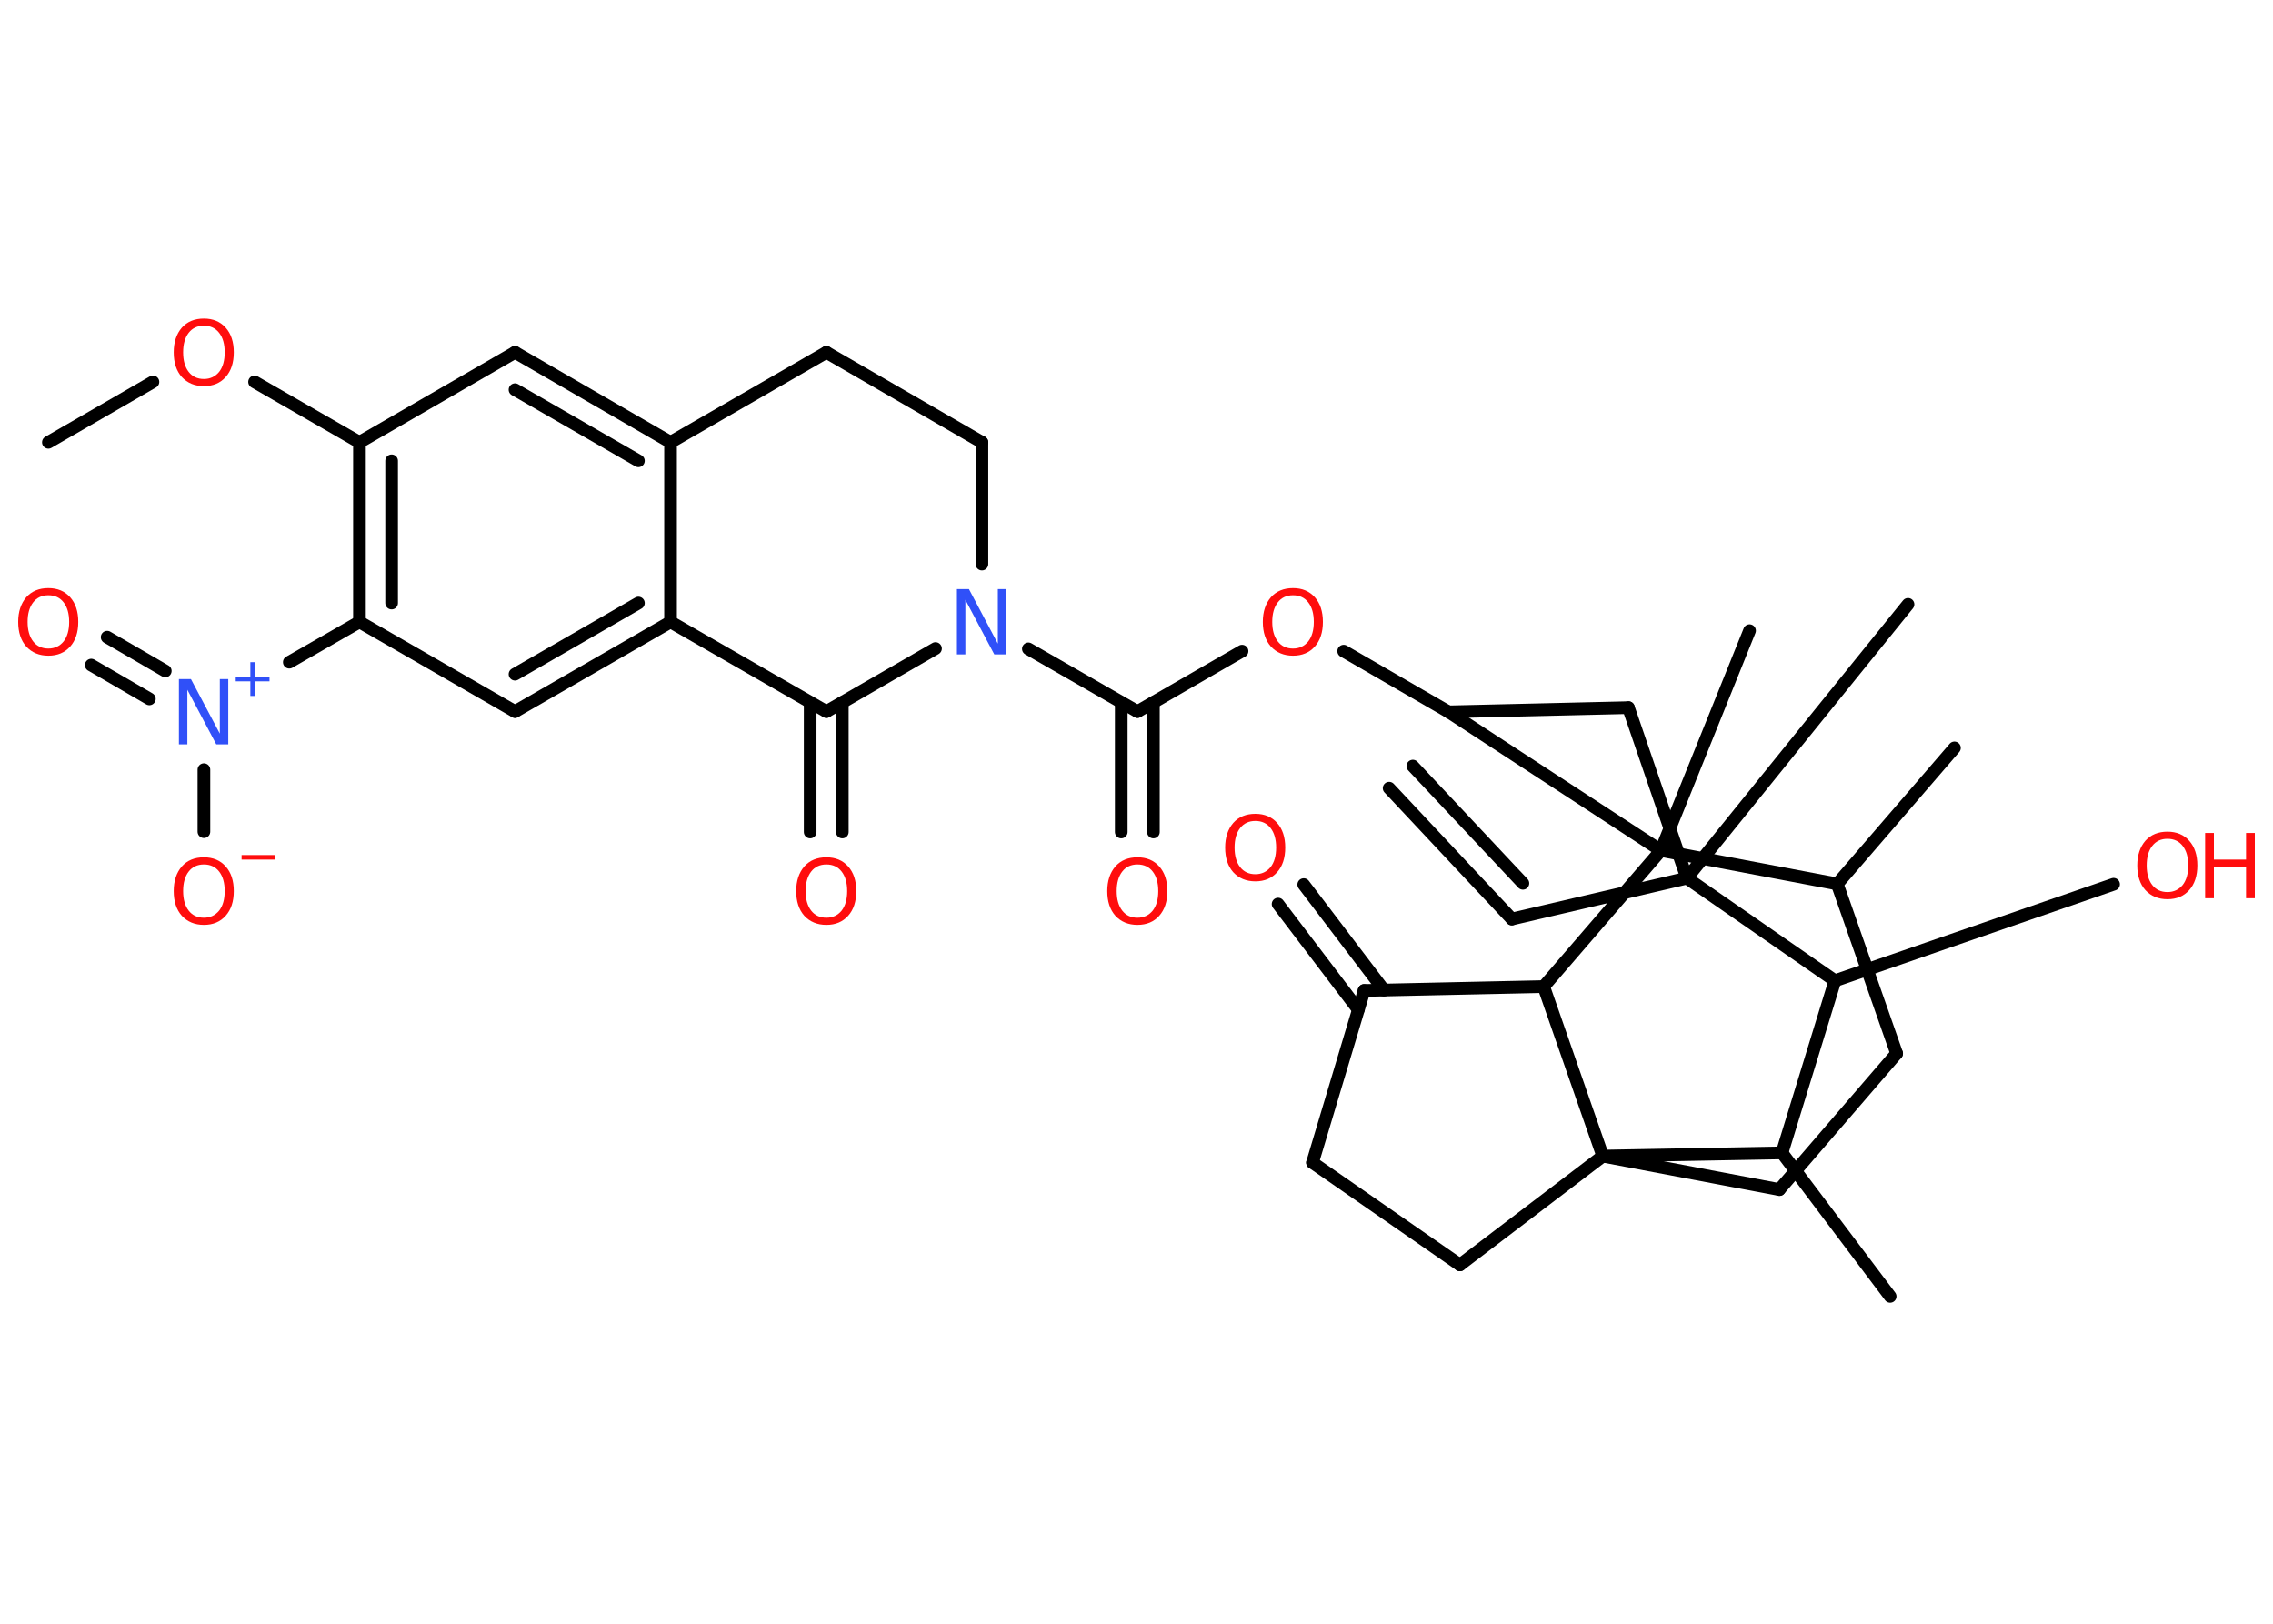 <?xml version='1.0' encoding='UTF-8'?>
<!DOCTYPE svg PUBLIC "-//W3C//DTD SVG 1.1//EN" "http://www.w3.org/Graphics/SVG/1.1/DTD/svg11.dtd">
<svg version='1.2' xmlns='http://www.w3.org/2000/svg' xmlns:xlink='http://www.w3.org/1999/xlink' width='70.0mm' height='50.0mm' viewBox='0 0 70.0 50.0'>
  <desc>Generated by the Chemistry Development Kit (http://github.com/cdk)</desc>
  <g stroke-linecap='round' stroke-linejoin='round' stroke='#000000' stroke-width='.39' fill='#FF0D0D'>
    <rect x='.0' y='.0' width='70.0' height='50.0' fill='#FFFFFF' stroke='none'/>
    <g id='mol1' class='mol'>
      <g id='mol1bnd1' class='bond'>
        <line x1='46.56' y1='28.3' x2='42.78' y2='24.27'/>
        <line x1='46.9' y1='27.2' x2='43.51' y2='23.59'/>
      </g>
      <line id='mol1bnd2' class='bond' x1='46.56' y1='28.3' x2='51.95' y2='27.04'/>
      <line id='mol1bnd3' class='bond' x1='51.95' y1='27.04' x2='58.76' y2='18.61'/>
      <line id='mol1bnd4' class='bond' x1='51.95' y1='27.04' x2='50.15' y2='21.79'/>
      <line id='mol1bnd5' class='bond' x1='50.15' y1='21.79' x2='44.61' y2='21.92'/>
      <line id='mol1bnd6' class='bond' x1='44.61' y1='21.92' x2='41.38' y2='20.05'/>
      <line id='mol1bnd7' class='bond' x1='38.25' y1='20.05' x2='35.03' y2='21.91'/>
      <g id='mol1bnd8' class='bond'>
        <line x1='35.52' y1='21.63' x2='35.52' y2='25.62'/>
        <line x1='34.53' y1='21.63' x2='34.53' y2='25.62'/>
      </g>
      <line id='mol1bnd9' class='bond' x1='35.03' y1='21.91' x2='31.67' y2='19.98'/>
      <line id='mol1bnd10' class='bond' x1='30.24' y1='17.37' x2='30.24' y2='13.62'/>
      <line id='mol1bnd11' class='bond' x1='30.24' y1='13.62' x2='25.45' y2='10.85'/>
      <line id='mol1bnd12' class='bond' x1='25.45' y1='10.85' x2='20.65' y2='13.62'/>
      <g id='mol1bnd13' class='bond'>
        <line x1='20.65' y1='13.62' x2='15.86' y2='10.85'/>
        <line x1='19.66' y1='14.19' x2='15.86' y2='12.0'/>
      </g>
      <line id='mol1bnd14' class='bond' x1='15.86' y1='10.85' x2='11.07' y2='13.62'/>
      <line id='mol1bnd15' class='bond' x1='11.07' y1='13.62' x2='7.84' y2='11.76'/>
      <line id='mol1bnd16' class='bond' x1='4.71' y1='11.76' x2='1.49' y2='13.62'/>
      <g id='mol1bnd17' class='bond'>
        <line x1='11.07' y1='13.62' x2='11.07' y2='19.15'/>
        <line x1='12.06' y1='14.19' x2='12.06' y2='18.57'/>
      </g>
      <line id='mol1bnd18' class='bond' x1='11.07' y1='19.15' x2='8.91' y2='20.39'/>
      <g id='mol1bnd19' class='bond'>
        <line x1='4.6' y1='21.52' x2='2.81' y2='20.48'/>
        <line x1='5.09' y1='20.66' x2='3.3' y2='19.62'/>
      </g>
      <line id='mol1bnd20' class='bond' x1='6.28' y1='23.7' x2='6.28' y2='25.61'/>
      <line id='mol1bnd21' class='bond' x1='11.07' y1='19.15' x2='15.86' y2='21.91'/>
      <g id='mol1bnd22' class='bond'>
        <line x1='15.86' y1='21.91' x2='20.65' y2='19.15'/>
        <line x1='15.86' y1='20.76' x2='19.66' y2='18.57'/>
      </g>
      <line id='mol1bnd23' class='bond' x1='20.65' y1='13.62' x2='20.65' y2='19.15'/>
      <line id='mol1bnd24' class='bond' x1='20.65' y1='19.15' x2='25.45' y2='21.91'/>
      <line id='mol1bnd25' class='bond' x1='28.81' y1='19.97' x2='25.45' y2='21.91'/>
      <g id='mol1bnd26' class='bond'>
        <line x1='25.94' y1='21.63' x2='25.94' y2='25.62'/>
        <line x1='24.95' y1='21.63' x2='24.95' y2='25.62'/>
      </g>
      <line id='mol1bnd27' class='bond' x1='44.61' y1='21.92' x2='51.15' y2='26.19'/>
      <line id='mol1bnd28' class='bond' x1='51.15' y1='26.19' x2='53.88' y2='19.42'/>
      <line id='mol1bnd29' class='bond' x1='51.15' y1='26.19' x2='56.58' y2='27.22'/>
      <line id='mol1bnd30' class='bond' x1='56.58' y1='27.22' x2='60.19' y2='23.03'/>
      <line id='mol1bnd31' class='bond' x1='56.58' y1='27.22' x2='58.41' y2='32.44'/>
      <line id='mol1bnd32' class='bond' x1='58.41' y1='32.44' x2='54.8' y2='36.63'/>
      <line id='mol1bnd33' class='bond' x1='54.8' y1='36.63' x2='49.36' y2='35.6'/>
      <line id='mol1bnd34' class='bond' x1='49.36' y1='35.6' x2='44.96' y2='38.95'/>
      <line id='mol1bnd35' class='bond' x1='44.96' y1='38.95' x2='40.42' y2='35.8'/>
      <line id='mol1bnd36' class='bond' x1='40.42' y1='35.8' x2='42.01' y2='30.5'/>
      <g id='mol1bnd37' class='bond'>
        <line x1='41.83' y1='31.09' x2='39.36' y2='27.84'/>
        <line x1='42.62' y1='30.49' x2='40.15' y2='27.24'/>
      </g>
      <line id='mol1bnd38' class='bond' x1='42.01' y1='30.5' x2='47.54' y2='30.38'/>
      <line id='mol1bnd39' class='bond' x1='49.36' y1='35.6' x2='47.54' y2='30.38'/>
      <line id='mol1bnd40' class='bond' x1='51.15' y1='26.19' x2='47.54' y2='30.38'/>
      <line id='mol1bnd41' class='bond' x1='49.36' y1='35.6' x2='54.88' y2='35.5'/>
      <line id='mol1bnd42' class='bond' x1='54.88' y1='35.5' x2='58.21' y2='39.92'/>
      <line id='mol1bnd43' class='bond' x1='54.88' y1='35.5' x2='56.51' y2='30.2'/>
      <line id='mol1bnd44' class='bond' x1='51.95' y1='27.04' x2='56.51' y2='30.2'/>
      <line id='mol1bnd45' class='bond' x1='56.51' y1='30.2' x2='65.09' y2='27.23'/>
      <path id='mol1atm7' class='atom' d='M39.82 18.33q-.3 .0 -.47 .22q-.17 .22 -.17 .6q.0 .38 .17 .6q.17 .22 .47 .22q.29 .0 .47 -.22q.17 -.22 .17 -.6q.0 -.38 -.17 -.6q-.17 -.22 -.47 -.22zM39.82 18.11q.42 .0 .67 .28q.25 .28 .25 .76q.0 .48 -.25 .76q-.25 .28 -.67 .28q-.42 .0 -.68 -.28q-.25 -.28 -.25 -.76q.0 -.47 .25 -.76q.25 -.28 .68 -.28z' stroke='none'/>
      <path id='mol1atm9' class='atom' d='M35.03 26.62q-.3 .0 -.47 .22q-.17 .22 -.17 .6q.0 .38 .17 .6q.17 .22 .47 .22q.29 .0 .47 -.22q.17 -.22 .17 -.6q.0 -.38 -.17 -.6q-.17 -.22 -.47 -.22zM35.03 26.4q.42 .0 .67 .28q.25 .28 .25 .76q.0 .48 -.25 .76q-.25 .28 -.67 .28q-.42 .0 -.68 -.28q-.25 -.28 -.25 -.76q.0 -.47 .25 -.76q.25 -.28 .68 -.28z' stroke='none'/>
      <path id='mol1atm10' class='atom' d='M29.48 18.14h.36l.89 1.68v-1.68h.26v2.01h-.37l-.89 -1.68v1.68h-.26v-2.01z' stroke='none' fill='#3050F8'/>
      <path id='mol1atm16' class='atom' d='M6.28 10.03q-.3 .0 -.47 .22q-.17 .22 -.17 .6q.0 .38 .17 .6q.17 .22 .47 .22q.29 .0 .47 -.22q.17 -.22 .17 -.6q.0 -.38 -.17 -.6q-.17 -.22 -.47 -.22zM6.28 9.81q.42 .0 .67 .28q.25 .28 .25 .76q.0 .48 -.25 .76q-.25 .28 -.67 .28q-.42 .0 -.68 -.28q-.25 -.28 -.25 -.76q.0 -.47 .25 -.76q.25 -.28 .68 -.28z' stroke='none'/>
      <g id='mol1atm19' class='atom'>
        <path d='M5.52 20.91h.36l.89 1.68v-1.68h.26v2.01h-.37l-.89 -1.68v1.68h-.26v-2.01z' stroke='none' fill='#3050F8'/>
        <path d='M7.85 20.39v.45h.45v.14h-.45v.45h-.14v-.45h-.45v-.14h.45v-.45h.14z' stroke='none' fill='#3050F8'/>
      </g>
      <path id='mol1atm20' class='atom' d='M1.49 18.33q-.3 .0 -.47 .22q-.17 .22 -.17 .6q.0 .38 .17 .6q.17 .22 .47 .22q.29 .0 .47 -.22q.17 -.22 .17 -.6q.0 -.38 -.17 -.6q-.17 -.22 -.47 -.22zM1.49 18.11q.42 .0 .67 .28q.25 .28 .25 .76q.0 .48 -.25 .76q-.25 .28 -.67 .28q-.42 .0 -.68 -.28q-.25 -.28 -.25 -.76q.0 -.47 .25 -.76q.25 -.28 .68 -.28z' stroke='none'/>
      <g id='mol1atm21' class='atom'>
        <path d='M6.28 26.62q-.3 .0 -.47 .22q-.17 .22 -.17 .6q.0 .38 .17 .6q.17 .22 .47 .22q.29 .0 .47 -.22q.17 -.22 .17 -.6q.0 -.38 -.17 -.6q-.17 -.22 -.47 -.22zM6.28 26.4q.42 .0 .67 .28q.25 .28 .25 .76q.0 .48 -.25 .76q-.25 .28 -.67 .28q-.42 .0 -.68 -.28q-.25 -.28 -.25 -.76q.0 -.47 .25 -.76q.25 -.28 .68 -.28z' stroke='none'/>
        <path d='M7.44 26.33h1.03v.14h-1.03v-.14z' stroke='none'/>
      </g>
      <path id='mol1atm25' class='atom' d='M25.45 26.62q-.3 .0 -.47 .22q-.17 .22 -.17 .6q.0 .38 .17 .6q.17 .22 .47 .22q.29 .0 .47 -.22q.17 -.22 .17 -.6q.0 -.38 -.17 -.6q-.17 -.22 -.47 -.22zM25.45 26.4q.42 .0 .67 .28q.25 .28 .25 .76q.0 .48 -.25 .76q-.25 .28 -.67 .28q-.42 .0 -.68 -.28q-.25 -.28 -.25 -.76q.0 -.47 .25 -.76q.25 -.28 .68 -.28z' stroke='none'/>
      <path id='mol1atm36' class='atom' d='M38.66 25.28q-.3 .0 -.47 .22q-.17 .22 -.17 .6q.0 .38 .17 .6q.17 .22 .47 .22q.29 .0 .47 -.22q.17 -.22 .17 -.6q.0 -.38 -.17 -.6q-.17 -.22 -.47 -.22zM38.66 25.06q.42 .0 .67 .28q.25 .28 .25 .76q.0 .48 -.25 .76q-.25 .28 -.67 .28q-.42 .0 -.68 -.28q-.25 -.28 -.25 -.76q.0 -.47 .25 -.76q.25 -.28 .68 -.28z' stroke='none'/>
      <g id='mol1atm41' class='atom'>
        <path d='M66.75 25.83q-.3 .0 -.47 .22q-.17 .22 -.17 .6q.0 .38 .17 .6q.17 .22 .47 .22q.29 .0 .47 -.22q.17 -.22 .17 -.6q.0 -.38 -.17 -.6q-.17 -.22 -.47 -.22zM66.75 25.61q.42 .0 .67 .28q.25 .28 .25 .76q.0 .48 -.25 .76q-.25 .28 -.67 .28q-.42 .0 -.68 -.28q-.25 -.28 -.25 -.76q.0 -.47 .25 -.76q.25 -.28 .68 -.28z' stroke='none'/>
        <path d='M67.91 25.65h.27v.82h.99v-.82h.27v2.01h-.27v-.96h-.99v.96h-.27v-2.01z' stroke='none'/>
      </g>
    </g>
  </g>
</svg>
